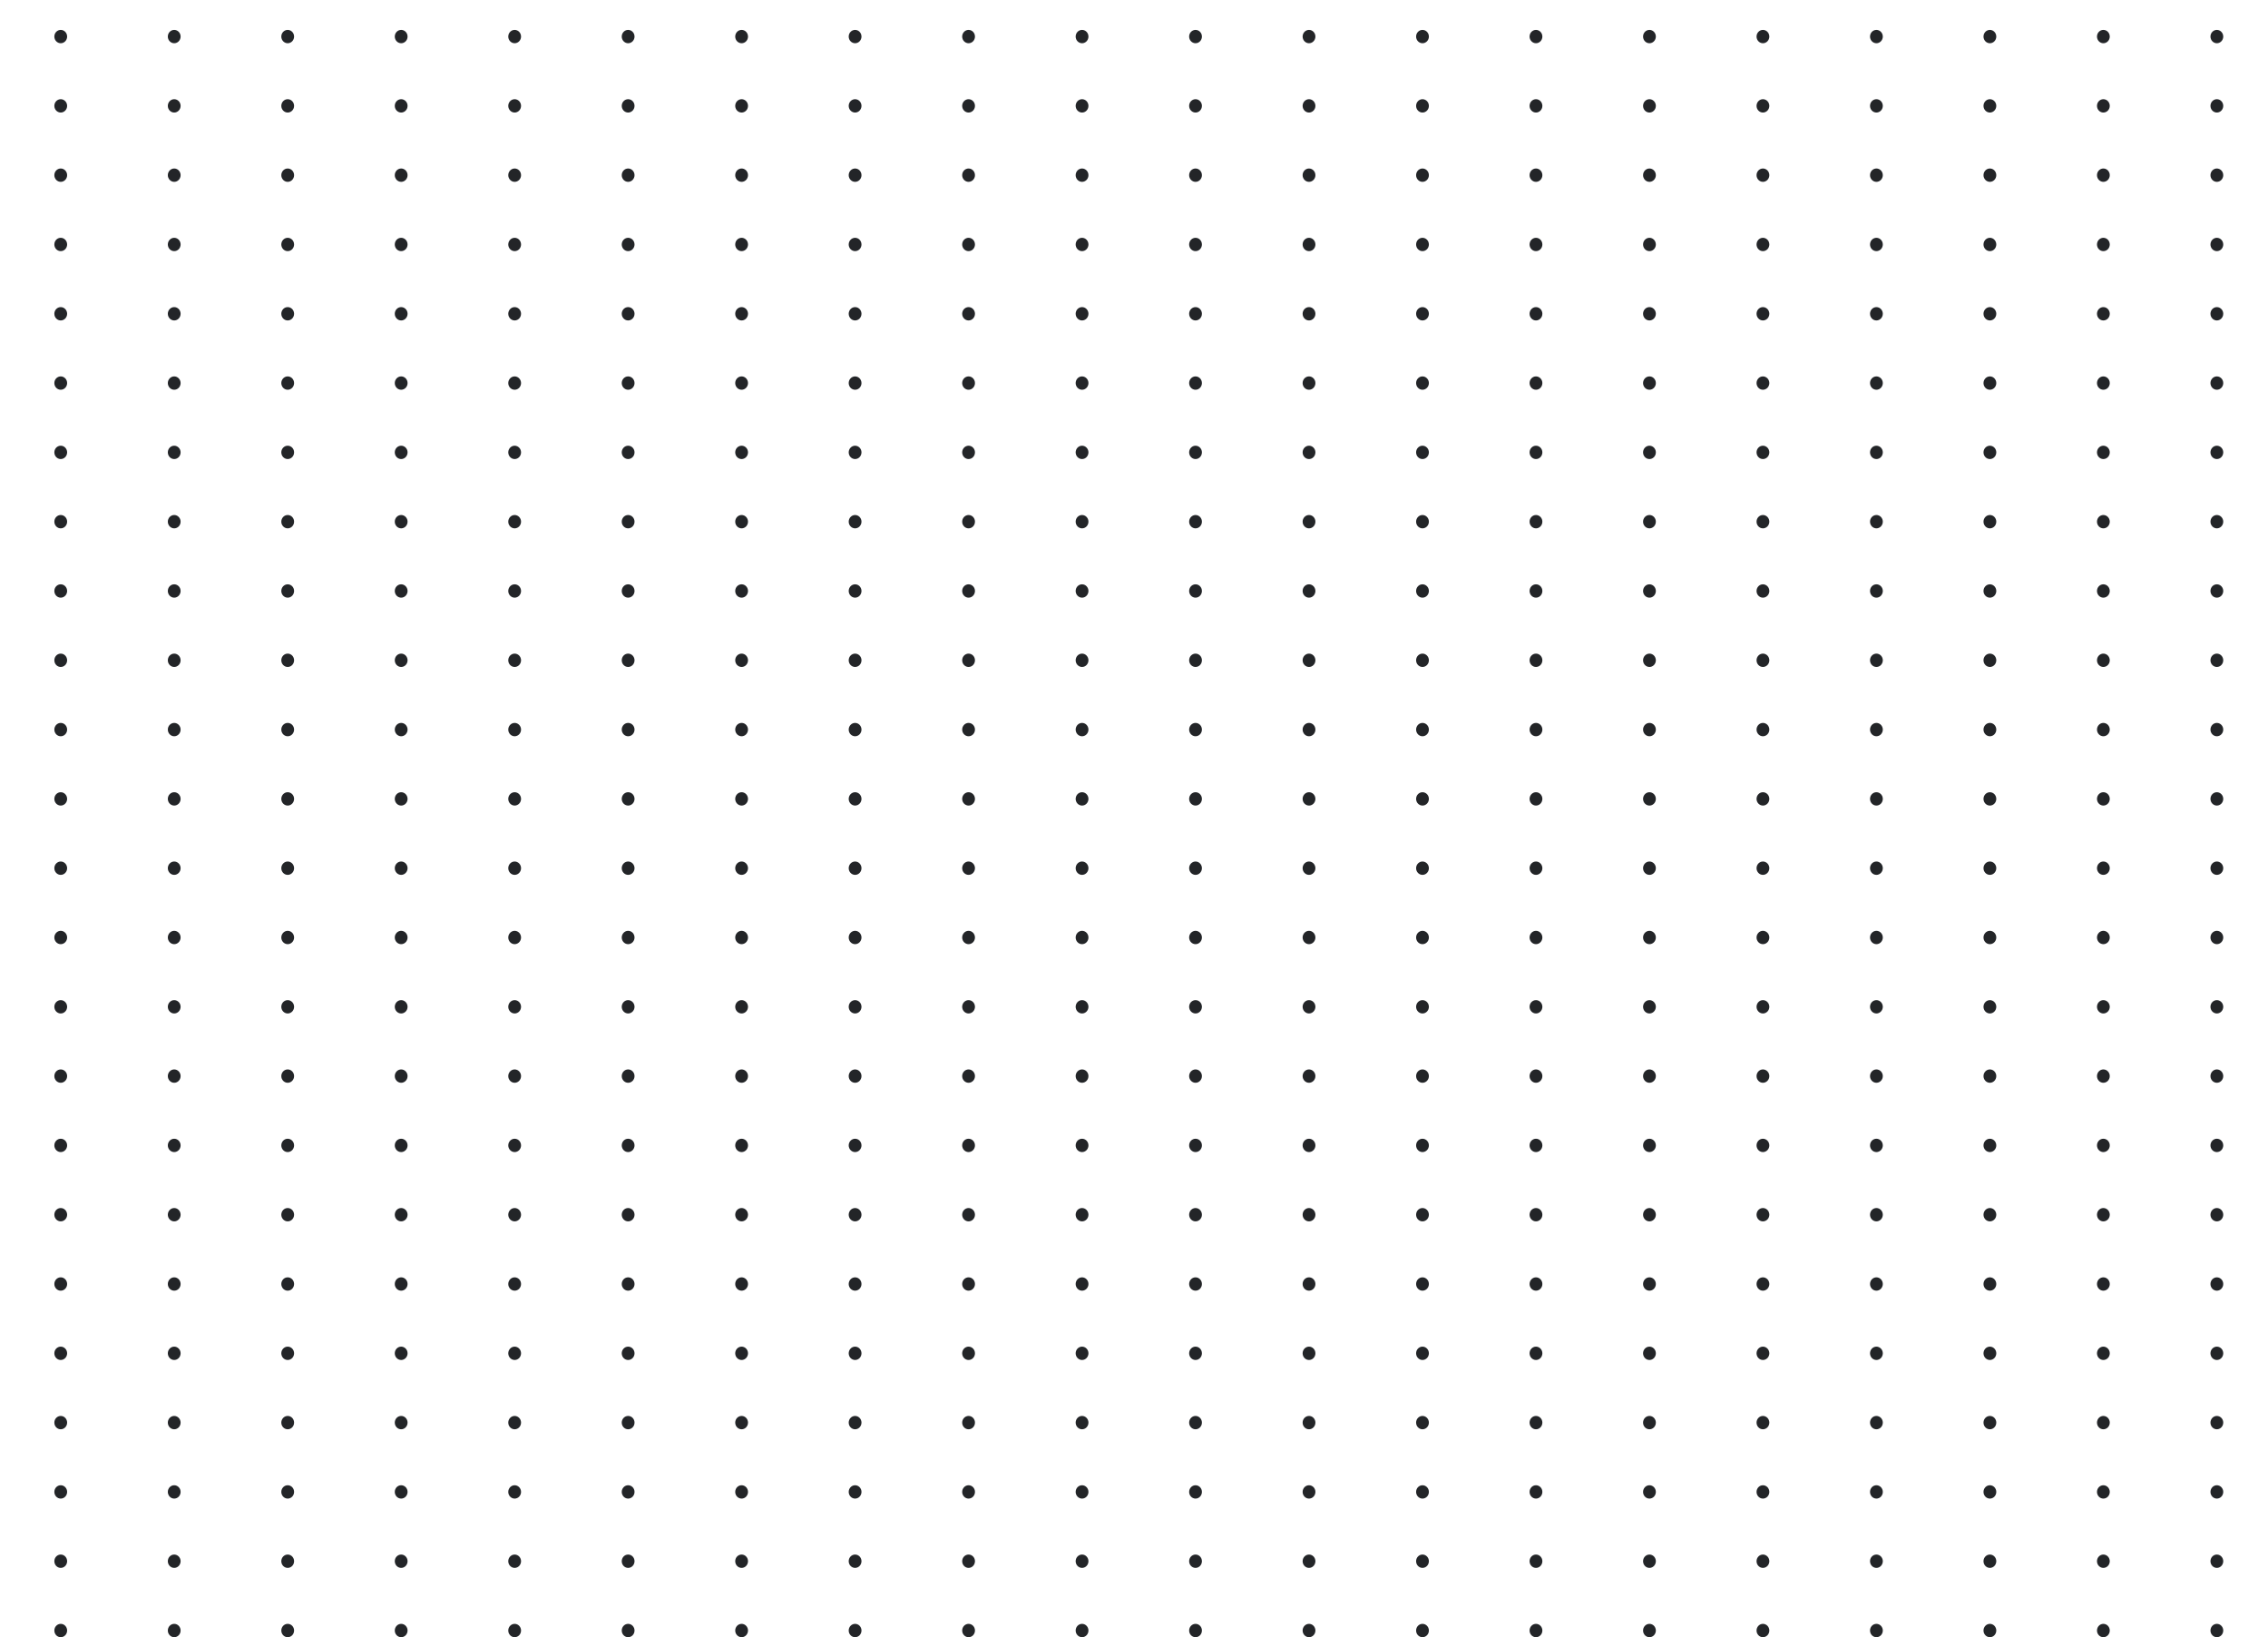 <svg width="1419" height="1024" viewBox="0 0 1419 1024" fill="none" xmlns="http://www.w3.org/2000/svg">
<ellipse cx="322" cy="22.872" rx="4" ry="4.174" fill="#232528"/>
<ellipse cx="322" cy="66.221" rx="4" ry="4.174" fill="#232528"/>
<ellipse cx="322" cy="109.57" rx="4" ry="4.174" fill="#232528"/>
<ellipse cx="322" cy="152.919" rx="4" ry="4.174" fill="#232528"/>
<ellipse cx="322" cy="196.268" rx="4" ry="4.174" fill="#232528"/>
<ellipse cx="322" cy="239.617" rx="4" ry="4.174" fill="#232528"/>
<ellipse cx="322" cy="282.965" rx="4" ry="4.174" fill="#232528"/>
<ellipse cx="322" cy="326.314" rx="4" ry="4.174" fill="#232528"/>
<ellipse cx="322" cy="369.663" rx="4" ry="4.174" fill="#232528"/>
<ellipse cx="322" cy="413.012" rx="4" ry="4.174" fill="#232528"/>
<ellipse cx="322" cy="456.361" rx="4" ry="4.174" fill="#232528"/>
<ellipse cx="322" cy="499.71" rx="4" ry="4.174" fill="#232528"/>
<ellipse cx="322" cy="543.059" rx="4" ry="4.174" fill="#232528"/>
<ellipse cx="322" cy="586.408" rx="4" ry="4.174" fill="#232528"/>
<ellipse cx="322" cy="629.757" rx="4" ry="4.174" fill="#232528"/>
<ellipse cx="322" cy="673.105" rx="4" ry="4.174" fill="#232528"/>
<ellipse cx="322" cy="716.454" rx="4" ry="4.174" fill="#232528"/>
<ellipse cx="322" cy="759.803" rx="4" ry="4.174" fill="#232528"/>
<ellipse cx="322" cy="803.152" rx="4" ry="4.174" fill="#232528"/>
<ellipse cx="322" cy="846.501" rx="4" ry="4.174" fill="#232528"/>
<ellipse cx="322" cy="889.85" rx="4" ry="4.174" fill="#232528"/>
<ellipse cx="322" cy="933.199" rx="4" ry="4.174" fill="#232528"/>
<ellipse cx="322" cy="976.548" rx="4" ry="4.174" fill="#232528"/>
<ellipse cx="322" cy="1019.9" rx="4" ry="4.174" fill="#232528"/>
<ellipse cx="393" cy="22.872" rx="4" ry="4.174" fill="#232528"/>
<ellipse cx="393" cy="66.221" rx="4" ry="4.174" fill="#232528"/>
<ellipse cx="393" cy="109.57" rx="4" ry="4.174" fill="#232528"/>
<ellipse cx="393" cy="152.919" rx="4" ry="4.174" fill="#232528"/>
<ellipse cx="393" cy="196.268" rx="4" ry="4.174" fill="#232528"/>
<ellipse cx="393" cy="239.617" rx="4" ry="4.174" fill="#232528"/>
<ellipse cx="393" cy="282.965" rx="4" ry="4.174" fill="#232528"/>
<ellipse cx="393" cy="326.314" rx="4" ry="4.174" fill="#232528"/>
<ellipse cx="393" cy="369.663" rx="4" ry="4.174" fill="#232528"/>
<ellipse cx="393" cy="413.012" rx="4" ry="4.174" fill="#232528"/>
<ellipse cx="393" cy="456.361" rx="4" ry="4.174" fill="#232528"/>
<ellipse cx="393" cy="499.71" rx="4" ry="4.174" fill="#232528"/>
<ellipse cx="393" cy="543.059" rx="4" ry="4.174" fill="#232528"/>
<ellipse cx="393" cy="586.408" rx="4" ry="4.174" fill="#232528"/>
<ellipse cx="393" cy="629.757" rx="4" ry="4.174" fill="#232528"/>
<ellipse cx="393" cy="673.105" rx="4" ry="4.174" fill="#232528"/>
<ellipse cx="393" cy="716.454" rx="4" ry="4.174" fill="#232528"/>
<ellipse cx="393" cy="759.803" rx="4" ry="4.174" fill="#232528"/>
<ellipse cx="393" cy="803.152" rx="4" ry="4.174" fill="#232528"/>
<ellipse cx="393" cy="846.501" rx="4" ry="4.174" fill="#232528"/>
<ellipse cx="393" cy="889.85" rx="4" ry="4.174" fill="#232528"/>
<ellipse cx="393" cy="933.199" rx="4" ry="4.174" fill="#232528"/>
<ellipse cx="393" cy="976.548" rx="4" ry="4.174" fill="#232528"/>
<ellipse cx="393" cy="1019.9" rx="4" ry="4.174" fill="#232528"/>
<ellipse cx="464" cy="22.872" rx="4" ry="4.174" fill="#232528"/>
<ellipse cx="464" cy="66.221" rx="4" ry="4.174" fill="#232528"/>
<ellipse cx="464" cy="109.57" rx="4" ry="4.174" fill="#232528"/>
<ellipse cx="464" cy="152.919" rx="4" ry="4.174" fill="#232528"/>
<ellipse cx="464" cy="196.268" rx="4" ry="4.174" fill="#232528"/>
<ellipse cx="464" cy="239.617" rx="4" ry="4.174" fill="#232528"/>
<ellipse cx="464" cy="282.965" rx="4" ry="4.174" fill="#232528"/>
<ellipse cx="464" cy="326.314" rx="4" ry="4.174" fill="#232528"/>
<ellipse cx="464" cy="369.663" rx="4" ry="4.174" fill="#232528"/>
<ellipse cx="464" cy="413.012" rx="4" ry="4.174" fill="#232528"/>
<ellipse cx="464" cy="456.361" rx="4" ry="4.174" fill="#232528"/>
<ellipse cx="464" cy="499.71" rx="4" ry="4.174" fill="#232528"/>
<ellipse cx="464" cy="543.059" rx="4" ry="4.174" fill="#232528"/>
<ellipse cx="464" cy="586.408" rx="4" ry="4.174" fill="#232528"/>
<ellipse cx="464" cy="629.757" rx="4" ry="4.174" fill="#232528"/>
<ellipse cx="464" cy="673.105" rx="4" ry="4.174" fill="#232528"/>
<ellipse cx="464" cy="716.454" rx="4" ry="4.174" fill="#232528"/>
<ellipse cx="464" cy="759.803" rx="4" ry="4.174" fill="#232528"/>
<ellipse cx="464" cy="803.152" rx="4" ry="4.174" fill="#232528"/>
<ellipse cx="464" cy="846.501" rx="4" ry="4.174" fill="#232528"/>
<ellipse cx="464" cy="889.85" rx="4" ry="4.174" fill="#232528"/>
<ellipse cx="464" cy="933.199" rx="4" ry="4.174" fill="#232528"/>
<ellipse cx="464" cy="976.548" rx="4" ry="4.174" fill="#232528"/>
<ellipse cx="464" cy="1019.9" rx="4" ry="4.174" fill="#232528"/>
<ellipse cx="535" cy="22.872" rx="4" ry="4.174" fill="#232528"/>
<ellipse cx="535" cy="66.221" rx="4" ry="4.174" fill="#232528"/>
<ellipse cx="535" cy="109.57" rx="4" ry="4.174" fill="#232528"/>
<ellipse cx="535" cy="152.919" rx="4" ry="4.174" fill="#232528"/>
<ellipse cx="535" cy="196.268" rx="4" ry="4.174" fill="#232528"/>
<ellipse cx="535" cy="239.617" rx="4" ry="4.174" fill="#232528"/>
<ellipse cx="535" cy="282.965" rx="4" ry="4.174" fill="#232528"/>
<ellipse cx="535" cy="326.314" rx="4" ry="4.174" fill="#232528"/>
<ellipse cx="535" cy="369.663" rx="4" ry="4.174" fill="#232528"/>
<ellipse cx="535" cy="413.012" rx="4" ry="4.174" fill="#232528"/>
<ellipse cx="535" cy="456.361" rx="4" ry="4.174" fill="#232528"/>
<ellipse cx="535" cy="499.71" rx="4" ry="4.174" fill="#232528"/>
<ellipse cx="535" cy="543.059" rx="4" ry="4.174" fill="#232528"/>
<ellipse cx="535" cy="586.408" rx="4" ry="4.174" fill="#232528"/>
<ellipse cx="535" cy="629.757" rx="4" ry="4.174" fill="#232528"/>
<ellipse cx="535" cy="673.105" rx="4" ry="4.174" fill="#232528"/>
<ellipse cx="535" cy="716.454" rx="4" ry="4.174" fill="#232528"/>
<ellipse cx="535" cy="759.803" rx="4" ry="4.174" fill="#232528"/>
<ellipse cx="535" cy="803.152" rx="4" ry="4.174" fill="#232528"/>
<ellipse cx="535" cy="846.501" rx="4" ry="4.174" fill="#232528"/>
<ellipse cx="535" cy="889.85" rx="4" ry="4.174" fill="#232528"/>
<ellipse cx="535" cy="933.199" rx="4" ry="4.174" fill="#232528"/>
<ellipse cx="535" cy="976.548" rx="4" ry="4.174" fill="#232528"/>
<ellipse cx="535" cy="1019.9" rx="4" ry="4.174" fill="#232528"/>
<ellipse cx="606" cy="22.872" rx="4" ry="4.174" fill="#232528"/>
<ellipse cx="606" cy="66.221" rx="4" ry="4.174" fill="#232528"/>
<ellipse cx="606" cy="109.57" rx="4" ry="4.174" fill="#232528"/>
<ellipse cx="606" cy="152.919" rx="4" ry="4.174" fill="#232528"/>
<ellipse cx="606" cy="196.268" rx="4" ry="4.174" fill="#232528"/>
<ellipse cx="606" cy="239.617" rx="4" ry="4.174" fill="#232528"/>
<ellipse cx="606" cy="282.965" rx="4" ry="4.174" fill="#232528"/>
<ellipse cx="606" cy="326.314" rx="4" ry="4.174" fill="#232528"/>
<ellipse cx="606" cy="369.663" rx="4" ry="4.174" fill="#232528"/>
<ellipse cx="606" cy="413.012" rx="4" ry="4.174" fill="#232528"/>
<ellipse cx="606" cy="456.361" rx="4" ry="4.174" fill="#232528"/>
<ellipse cx="606" cy="499.71" rx="4" ry="4.174" fill="#232528"/>
<ellipse cx="606" cy="543.059" rx="4" ry="4.174" fill="#232528"/>
<ellipse cx="606" cy="586.408" rx="4" ry="4.174" fill="#232528"/>
<ellipse cx="606" cy="629.757" rx="4" ry="4.174" fill="#232528"/>
<ellipse cx="606" cy="673.105" rx="4" ry="4.174" fill="#232528"/>
<ellipse cx="606" cy="716.454" rx="4" ry="4.174" fill="#232528"/>
<ellipse cx="606" cy="759.803" rx="4" ry="4.174" fill="#232528"/>
<ellipse cx="606" cy="803.152" rx="4" ry="4.174" fill="#232528"/>
<ellipse cx="606" cy="846.501" rx="4" ry="4.174" fill="#232528"/>
<ellipse cx="606" cy="889.85" rx="4" ry="4.174" fill="#232528"/>
<ellipse cx="606" cy="933.199" rx="4" ry="4.174" fill="#232528"/>
<ellipse cx="606" cy="976.548" rx="4" ry="4.174" fill="#232528"/>
<ellipse cx="606" cy="1019.9" rx="4" ry="4.174" fill="#232528"/>
<ellipse cx="677" cy="22.872" rx="4" ry="4.174" fill="#232528"/>
<ellipse cx="677" cy="66.221" rx="4" ry="4.174" fill="#232528"/>
<ellipse cx="677" cy="109.57" rx="4" ry="4.174" fill="#232528"/>
<ellipse cx="677" cy="152.919" rx="4" ry="4.174" fill="#232528"/>
<ellipse cx="677" cy="196.268" rx="4" ry="4.174" fill="#232528"/>
<ellipse cx="677" cy="239.617" rx="4" ry="4.174" fill="#232528"/>
<ellipse cx="677" cy="282.965" rx="4" ry="4.174" fill="#232528"/>
<ellipse cx="677" cy="326.314" rx="4" ry="4.174" fill="#232528"/>
<ellipse cx="677" cy="369.663" rx="4" ry="4.174" fill="#232528"/>
<ellipse cx="677" cy="413.012" rx="4" ry="4.174" fill="#232528"/>
<ellipse cx="677" cy="456.361" rx="4" ry="4.174" fill="#232528"/>
<ellipse cx="677" cy="499.71" rx="4" ry="4.174" fill="#232528"/>
<ellipse cx="677" cy="543.059" rx="4" ry="4.174" fill="#232528"/>
<ellipse cx="677" cy="586.408" rx="4" ry="4.174" fill="#232528"/>
<ellipse cx="677" cy="629.757" rx="4" ry="4.174" fill="#232528"/>
<ellipse cx="677" cy="673.105" rx="4" ry="4.174" fill="#232528"/>
<ellipse cx="677" cy="716.454" rx="4" ry="4.174" fill="#232528"/>
<ellipse cx="677" cy="759.803" rx="4" ry="4.174" fill="#232528"/>
<ellipse cx="677" cy="803.152" rx="4" ry="4.174" fill="#232528"/>
<ellipse cx="677" cy="846.501" rx="4" ry="4.174" fill="#232528"/>
<ellipse cx="677" cy="889.85" rx="4" ry="4.174" fill="#232528"/>
<ellipse cx="677" cy="933.199" rx="4" ry="4.174" fill="#232528"/>
<ellipse cx="677" cy="976.548" rx="4" ry="4.174" fill="#232528"/>
<ellipse cx="677" cy="1019.9" rx="4" ry="4.174" fill="#232528"/>
<ellipse cx="748" cy="22.872" rx="4" ry="4.174" fill="#232528"/>
<ellipse cx="748" cy="66.221" rx="4" ry="4.174" fill="#232528"/>
<ellipse cx="748" cy="109.57" rx="4" ry="4.174" fill="#232528"/>
<ellipse cx="748" cy="152.919" rx="4" ry="4.174" fill="#232528"/>
<ellipse cx="748" cy="196.268" rx="4" ry="4.174" fill="#232528"/>
<ellipse cx="748" cy="239.617" rx="4" ry="4.174" fill="#232528"/>
<ellipse cx="748" cy="282.965" rx="4" ry="4.174" fill="#232528"/>
<ellipse cx="748" cy="326.314" rx="4" ry="4.174" fill="#232528"/>
<ellipse cx="748" cy="369.663" rx="4" ry="4.174" fill="#232528"/>
<ellipse cx="748" cy="413.012" rx="4" ry="4.174" fill="#232528"/>
<ellipse cx="748" cy="456.361" rx="4" ry="4.174" fill="#232528"/>
<ellipse cx="748" cy="499.71" rx="4" ry="4.174" fill="#232528"/>
<ellipse cx="748" cy="543.059" rx="4" ry="4.174" fill="#232528"/>
<ellipse cx="748" cy="586.408" rx="4" ry="4.174" fill="#232528"/>
<ellipse cx="748" cy="629.757" rx="4" ry="4.174" fill="#232528"/>
<ellipse cx="748" cy="673.105" rx="4" ry="4.174" fill="#232528"/>
<ellipse cx="748" cy="716.454" rx="4" ry="4.174" fill="#232528"/>
<ellipse cx="748" cy="759.803" rx="4" ry="4.174" fill="#232528"/>
<ellipse cx="748" cy="803.152" rx="4" ry="4.174" fill="#232528"/>
<ellipse cx="748" cy="846.501" rx="4" ry="4.174" fill="#232528"/>
<ellipse cx="748" cy="889.85" rx="4" ry="4.174" fill="#232528"/>
<ellipse cx="748" cy="933.199" rx="4" ry="4.174" fill="#232528"/>
<ellipse cx="748" cy="976.548" rx="4" ry="4.174" fill="#232528"/>
<ellipse cx="748" cy="1019.9" rx="4" ry="4.174" fill="#232528"/>
<ellipse cx="819" cy="22.872" rx="4" ry="4.174" fill="#232528"/>
<ellipse cx="819" cy="66.221" rx="4" ry="4.174" fill="#232528"/>
<ellipse cx="819" cy="109.57" rx="4" ry="4.174" fill="#232528"/>
<ellipse cx="819" cy="152.919" rx="4" ry="4.174" fill="#232528"/>
<ellipse cx="819" cy="196.268" rx="4" ry="4.174" fill="#232528"/>
<ellipse cx="819" cy="239.617" rx="4" ry="4.174" fill="#232528"/>
<ellipse cx="819" cy="282.965" rx="4" ry="4.174" fill="#232528"/>
<ellipse cx="819" cy="326.314" rx="4" ry="4.174" fill="#232528"/>
<ellipse cx="819" cy="369.663" rx="4" ry="4.174" fill="#232528"/>
<ellipse cx="819" cy="413.012" rx="4" ry="4.174" fill="#232528"/>
<ellipse cx="819" cy="456.361" rx="4" ry="4.174" fill="#232528"/>
<ellipse cx="819" cy="499.71" rx="4" ry="4.174" fill="#232528"/>
<ellipse cx="819" cy="543.059" rx="4" ry="4.174" fill="#232528"/>
<ellipse cx="819" cy="586.408" rx="4" ry="4.174" fill="#232528"/>
<ellipse cx="819" cy="629.757" rx="4" ry="4.174" fill="#232528"/>
<ellipse cx="819" cy="673.105" rx="4" ry="4.174" fill="#232528"/>
<ellipse cx="819" cy="716.454" rx="4" ry="4.174" fill="#232528"/>
<ellipse cx="819" cy="759.803" rx="4" ry="4.174" fill="#232528"/>
<ellipse cx="819" cy="803.152" rx="4" ry="4.174" fill="#232528"/>
<ellipse cx="819" cy="846.501" rx="4" ry="4.174" fill="#232528"/>
<ellipse cx="819" cy="889.85" rx="4" ry="4.174" fill="#232528"/>
<ellipse cx="819" cy="933.199" rx="4" ry="4.174" fill="#232528"/>
<ellipse cx="819" cy="976.548" rx="4" ry="4.174" fill="#232528"/>
<ellipse cx="819" cy="1019.9" rx="4" ry="4.174" fill="#232528"/>
<ellipse cx="890" cy="22.872" rx="4" ry="4.174" fill="#232528"/>
<ellipse cx="890" cy="66.221" rx="4" ry="4.174" fill="#232528"/>
<ellipse cx="890" cy="109.57" rx="4" ry="4.174" fill="#232528"/>
<ellipse cx="890" cy="152.919" rx="4" ry="4.174" fill="#232528"/>
<ellipse cx="890" cy="196.268" rx="4" ry="4.174" fill="#232528"/>
<ellipse cx="890" cy="239.617" rx="4" ry="4.174" fill="#232528"/>
<ellipse cx="890" cy="282.965" rx="4" ry="4.174" fill="#232528"/>
<ellipse cx="890" cy="326.314" rx="4" ry="4.174" fill="#232528"/>
<ellipse cx="890" cy="369.663" rx="4" ry="4.174" fill="#232528"/>
<ellipse cx="890" cy="413.012" rx="4" ry="4.174" fill="#232528"/>
<ellipse cx="890" cy="456.361" rx="4" ry="4.174" fill="#232528"/>
<ellipse cx="890" cy="499.71" rx="4" ry="4.174" fill="#232528"/>
<ellipse cx="890" cy="543.059" rx="4" ry="4.174" fill="#232528"/>
<ellipse cx="890" cy="586.408" rx="4" ry="4.174" fill="#232528"/>
<ellipse cx="890" cy="629.757" rx="4" ry="4.174" fill="#232528"/>
<ellipse cx="890" cy="673.105" rx="4" ry="4.174" fill="#232528"/>
<ellipse cx="890" cy="716.454" rx="4" ry="4.174" fill="#232528"/>
<ellipse cx="890" cy="759.803" rx="4" ry="4.174" fill="#232528"/>
<ellipse cx="890" cy="803.152" rx="4" ry="4.174" fill="#232528"/>
<ellipse cx="890" cy="846.501" rx="4" ry="4.174" fill="#232528"/>
<ellipse cx="890" cy="889.85" rx="4" ry="4.174" fill="#232528"/>
<ellipse cx="890" cy="933.199" rx="4" ry="4.174" fill="#232528"/>
<ellipse cx="890" cy="976.548" rx="4" ry="4.174" fill="#232528"/>
<ellipse cx="890" cy="1019.9" rx="4" ry="4.174" fill="#232528"/>
<ellipse cx="961" cy="22.872" rx="4" ry="4.174" fill="#232528"/>
<ellipse cx="961" cy="66.221" rx="4" ry="4.174" fill="#232528"/>
<ellipse cx="961" cy="109.57" rx="4" ry="4.174" fill="#232528"/>
<ellipse cx="961" cy="152.919" rx="4" ry="4.174" fill="#232528"/>
<ellipse cx="961" cy="196.268" rx="4" ry="4.174" fill="#232528"/>
<ellipse cx="961" cy="239.617" rx="4" ry="4.174" fill="#232528"/>
<ellipse cx="961" cy="282.965" rx="4" ry="4.174" fill="#232528"/>
<ellipse cx="961" cy="326.314" rx="4" ry="4.174" fill="#232528"/>
<ellipse cx="961" cy="369.663" rx="4" ry="4.174" fill="#232528"/>
<ellipse cx="961" cy="413.012" rx="4" ry="4.174" fill="#232528"/>
<ellipse cx="961" cy="456.361" rx="4" ry="4.174" fill="#232528"/>
<ellipse cx="961" cy="499.71" rx="4" ry="4.174" fill="#232528"/>
<ellipse cx="961" cy="543.059" rx="4" ry="4.174" fill="#232528"/>
<ellipse cx="961" cy="586.408" rx="4" ry="4.174" fill="#232528"/>
<ellipse cx="961" cy="629.757" rx="4" ry="4.174" fill="#232528"/>
<ellipse cx="961" cy="673.105" rx="4" ry="4.174" fill="#232528"/>
<ellipse cx="961" cy="716.454" rx="4" ry="4.174" fill="#232528"/>
<ellipse cx="961" cy="759.803" rx="4" ry="4.174" fill="#232528"/>
<ellipse cx="961" cy="803.152" rx="4" ry="4.174" fill="#232528"/>
<ellipse cx="961" cy="846.501" rx="4" ry="4.174" fill="#232528"/>
<ellipse cx="961" cy="889.85" rx="4" ry="4.174" fill="#232528"/>
<ellipse cx="961" cy="933.199" rx="4" ry="4.174" fill="#232528"/>
<ellipse cx="961" cy="976.548" rx="4" ry="4.174" fill="#232528"/>
<ellipse cx="961" cy="1019.9" rx="4" ry="4.174" fill="#232528"/>
<ellipse cx="1032" cy="22.872" rx="4" ry="4.174" fill="#232528"/>
<ellipse cx="1032" cy="66.221" rx="4" ry="4.174" fill="#232528"/>
<ellipse cx="1032" cy="109.57" rx="4" ry="4.174" fill="#232528"/>
<ellipse cx="1032" cy="152.919" rx="4" ry="4.174" fill="#232528"/>
<ellipse cx="1032" cy="196.268" rx="4" ry="4.174" fill="#232528"/>
<ellipse cx="1032" cy="239.617" rx="4" ry="4.174" fill="#232528"/>
<ellipse cx="1032" cy="282.965" rx="4" ry="4.174" fill="#232528"/>
<ellipse cx="1032" cy="326.314" rx="4" ry="4.174" fill="#232528"/>
<ellipse cx="1032" cy="369.663" rx="4" ry="4.174" fill="#232528"/>
<ellipse cx="1032" cy="413.012" rx="4" ry="4.174" fill="#232528"/>
<ellipse cx="1032" cy="456.361" rx="4" ry="4.174" fill="#232528"/>
<ellipse cx="1032" cy="499.71" rx="4" ry="4.174" fill="#232528"/>
<ellipse cx="1032" cy="543.059" rx="4" ry="4.174" fill="#232528"/>
<ellipse cx="1032" cy="586.408" rx="4" ry="4.174" fill="#232528"/>
<ellipse cx="1032" cy="629.757" rx="4" ry="4.174" fill="#232528"/>
<ellipse cx="1032" cy="673.105" rx="4" ry="4.174" fill="#232528"/>
<ellipse cx="1032" cy="716.454" rx="4" ry="4.174" fill="#232528"/>
<ellipse cx="1032" cy="759.803" rx="4" ry="4.174" fill="#232528"/>
<ellipse cx="1032" cy="803.152" rx="4" ry="4.174" fill="#232528"/>
<ellipse cx="1032" cy="846.501" rx="4" ry="4.174" fill="#232528"/>
<ellipse cx="1032" cy="889.85" rx="4" ry="4.174" fill="#232528"/>
<ellipse cx="1032" cy="933.199" rx="4" ry="4.174" fill="#232528"/>
<ellipse cx="1032" cy="976.548" rx="4" ry="4.174" fill="#232528"/>
<ellipse cx="1032" cy="1019.9" rx="4" ry="4.174" fill="#232528"/>
<ellipse cx="1103" cy="22.872" rx="4" ry="4.174" fill="#232528"/>
<ellipse cx="1103" cy="66.221" rx="4" ry="4.174" fill="#232528"/>
<ellipse cx="1103" cy="109.57" rx="4" ry="4.174" fill="#232528"/>
<ellipse cx="1103" cy="152.919" rx="4" ry="4.174" fill="#232528"/>
<ellipse cx="1103" cy="196.268" rx="4" ry="4.174" fill="#232528"/>
<ellipse cx="1103" cy="239.617" rx="4" ry="4.174" fill="#232528"/>
<ellipse cx="1103" cy="282.965" rx="4" ry="4.174" fill="#232528"/>
<ellipse cx="1103" cy="326.314" rx="4" ry="4.174" fill="#232528"/>
<ellipse cx="1103" cy="369.663" rx="4" ry="4.174" fill="#232528"/>
<ellipse cx="1103" cy="413.012" rx="4" ry="4.174" fill="#232528"/>
<ellipse cx="1103" cy="456.361" rx="4" ry="4.174" fill="#232528"/>
<ellipse cx="1103" cy="499.71" rx="4" ry="4.174" fill="#232528"/>
<ellipse cx="1103" cy="543.059" rx="4" ry="4.174" fill="#232528"/>
<ellipse cx="1103" cy="586.408" rx="4" ry="4.174" fill="#232528"/>
<ellipse cx="1103" cy="629.757" rx="4" ry="4.174" fill="#232528"/>
<ellipse cx="1103" cy="673.105" rx="4" ry="4.174" fill="#232528"/>
<ellipse cx="1103" cy="716.454" rx="4" ry="4.174" fill="#232528"/>
<ellipse cx="1103" cy="759.803" rx="4" ry="4.174" fill="#232528"/>
<ellipse cx="1103" cy="803.152" rx="4" ry="4.174" fill="#232528"/>
<ellipse cx="1103" cy="846.501" rx="4" ry="4.174" fill="#232528"/>
<ellipse cx="1103" cy="889.85" rx="4" ry="4.174" fill="#232528"/>
<ellipse cx="1103" cy="933.199" rx="4" ry="4.174" fill="#232528"/>
<ellipse cx="1103" cy="976.548" rx="4" ry="4.174" fill="#232528"/>
<ellipse cx="1103" cy="1019.9" rx="4" ry="4.174" fill="#232528"/>
<ellipse cx="1174" cy="22.872" rx="4" ry="4.174" fill="#232528"/>
<ellipse cx="1174" cy="66.221" rx="4" ry="4.174" fill="#232528"/>
<ellipse cx="1174" cy="109.57" rx="4" ry="4.174" fill="#232528"/>
<ellipse cx="1174" cy="152.919" rx="4" ry="4.174" fill="#232528"/>
<ellipse cx="1174" cy="196.268" rx="4" ry="4.174" fill="#232528"/>
<ellipse cx="1174" cy="239.617" rx="4" ry="4.174" fill="#232528"/>
<ellipse cx="1174" cy="282.965" rx="4" ry="4.174" fill="#232528"/>
<ellipse cx="1174" cy="326.314" rx="4" ry="4.174" fill="#232528"/>
<ellipse cx="1174" cy="369.663" rx="4" ry="4.174" fill="#232528"/>
<ellipse cx="1174" cy="413.012" rx="4" ry="4.174" fill="#232528"/>
<ellipse cx="1174" cy="456.361" rx="4" ry="4.174" fill="#232528"/>
<ellipse cx="1174" cy="499.71" rx="4" ry="4.174" fill="#232528"/>
<ellipse cx="1174" cy="543.059" rx="4" ry="4.174" fill="#232528"/>
<ellipse cx="1174" cy="586.408" rx="4" ry="4.174" fill="#232528"/>
<ellipse cx="1174" cy="629.757" rx="4" ry="4.174" fill="#232528"/>
<ellipse cx="1174" cy="673.105" rx="4" ry="4.174" fill="#232528"/>
<ellipse cx="1174" cy="716.454" rx="4" ry="4.174" fill="#232528"/>
<ellipse cx="1174" cy="759.803" rx="4" ry="4.174" fill="#232528"/>
<ellipse cx="1174" cy="803.152" rx="4" ry="4.174" fill="#232528"/>
<ellipse cx="1174" cy="846.501" rx="4" ry="4.174" fill="#232528"/>
<ellipse cx="1174" cy="889.85" rx="4" ry="4.174" fill="#232528"/>
<ellipse cx="1174" cy="933.199" rx="4" ry="4.174" fill="#232528"/>
<ellipse cx="1174" cy="976.548" rx="4" ry="4.174" fill="#232528"/>
<ellipse cx="1174" cy="1019.9" rx="4" ry="4.174" fill="#232528"/>
<ellipse cx="1245" cy="22.872" rx="4" ry="4.174" fill="#232528"/>
<ellipse cx="1245" cy="66.221" rx="4" ry="4.174" fill="#232528"/>
<ellipse cx="1245" cy="109.57" rx="4" ry="4.174" fill="#232528"/>
<ellipse cx="1245" cy="152.919" rx="4" ry="4.174" fill="#232528"/>
<ellipse cx="1245" cy="196.268" rx="4" ry="4.174" fill="#232528"/>
<ellipse cx="1245" cy="239.617" rx="4" ry="4.174" fill="#232528"/>
<ellipse cx="1245" cy="282.965" rx="4" ry="4.174" fill="#232528"/>
<ellipse cx="1245" cy="326.314" rx="4" ry="4.174" fill="#232528"/>
<ellipse cx="1245" cy="369.663" rx="4" ry="4.174" fill="#232528"/>
<ellipse cx="1245" cy="413.012" rx="4" ry="4.174" fill="#232528"/>
<ellipse cx="1245" cy="456.361" rx="4" ry="4.174" fill="#232528"/>
<ellipse cx="1245" cy="499.71" rx="4" ry="4.174" fill="#232528"/>
<ellipse cx="1245" cy="543.059" rx="4" ry="4.174" fill="#232528"/>
<ellipse cx="1245" cy="586.408" rx="4" ry="4.174" fill="#232528"/>
<ellipse cx="1245" cy="629.757" rx="4" ry="4.174" fill="#232528"/>
<ellipse cx="1245" cy="673.105" rx="4" ry="4.174" fill="#232528"/>
<ellipse cx="1245" cy="716.454" rx="4" ry="4.174" fill="#232528"/>
<ellipse cx="1245" cy="759.803" rx="4" ry="4.174" fill="#232528"/>
<ellipse cx="1245" cy="803.152" rx="4" ry="4.174" fill="#232528"/>
<ellipse cx="1245" cy="846.501" rx="4" ry="4.174" fill="#232528"/>
<ellipse cx="1245" cy="889.85" rx="4" ry="4.174" fill="#232528"/>
<ellipse cx="1245" cy="933.199" rx="4" ry="4.174" fill="#232528"/>
<ellipse cx="1245" cy="976.548" rx="4" ry="4.174" fill="#232528"/>
<ellipse cx="1245" cy="1019.9" rx="4" ry="4.174" fill="#232528"/>
<ellipse cx="1316" cy="22.872" rx="4" ry="4.174" fill="#232528"/>
<ellipse cx="1316" cy="66.221" rx="4" ry="4.174" fill="#232528"/>
<ellipse cx="1316" cy="109.57" rx="4" ry="4.174" fill="#232528"/>
<ellipse cx="1316" cy="152.919" rx="4" ry="4.174" fill="#232528"/>
<ellipse cx="1316" cy="196.268" rx="4" ry="4.174" fill="#232528"/>
<ellipse cx="1316" cy="239.617" rx="4" ry="4.174" fill="#232528"/>
<ellipse cx="1316" cy="282.965" rx="4" ry="4.174" fill="#232528"/>
<ellipse cx="1316" cy="326.314" rx="4" ry="4.174" fill="#232528"/>
<ellipse cx="1316" cy="369.663" rx="4" ry="4.174" fill="#232528"/>
<ellipse cx="1316" cy="413.012" rx="4" ry="4.174" fill="#232528"/>
<ellipse cx="1316" cy="456.361" rx="4" ry="4.174" fill="#232528"/>
<ellipse cx="1316" cy="499.71" rx="4" ry="4.174" fill="#232528"/>
<ellipse cx="1316" cy="543.059" rx="4" ry="4.174" fill="#232528"/>
<ellipse cx="1316" cy="586.408" rx="4" ry="4.174" fill="#232528"/>
<ellipse cx="1316" cy="629.757" rx="4" ry="4.174" fill="#232528"/>
<ellipse cx="1316" cy="673.105" rx="4" ry="4.174" fill="#232528"/>
<ellipse cx="1316" cy="716.454" rx="4" ry="4.174" fill="#232528"/>
<ellipse cx="1316" cy="759.803" rx="4" ry="4.174" fill="#232528"/>
<ellipse cx="1316" cy="803.152" rx="4" ry="4.174" fill="#232528"/>
<ellipse cx="1316" cy="846.501" rx="4" ry="4.174" fill="#232528"/>
<ellipse cx="1316" cy="889.85" rx="4" ry="4.174" fill="#232528"/>
<ellipse cx="1316" cy="933.199" rx="4" ry="4.174" fill="#232528"/>
<ellipse cx="1316" cy="976.548" rx="4" ry="4.174" fill="#232528"/>
<ellipse cx="1316" cy="1019.9" rx="4" ry="4.174" fill="#232528"/>
<ellipse cx="1387" cy="22.872" rx="4" ry="4.174" fill="#232528"/>
<ellipse cx="1387" cy="66.221" rx="4" ry="4.174" fill="#232528"/>
<ellipse cx="1387" cy="109.57" rx="4" ry="4.174" fill="#232528"/>
<ellipse cx="1387" cy="152.919" rx="4" ry="4.174" fill="#232528"/>
<ellipse cx="1387" cy="196.268" rx="4" ry="4.174" fill="#232528"/>
<ellipse cx="1387" cy="239.617" rx="4" ry="4.174" fill="#232528"/>
<ellipse cx="1387" cy="282.965" rx="4" ry="4.174" fill="#232528"/>
<ellipse cx="1387" cy="326.314" rx="4" ry="4.174" fill="#232528"/>
<ellipse cx="1387" cy="369.663" rx="4" ry="4.174" fill="#232528"/>
<ellipse cx="1387" cy="413.012" rx="4" ry="4.174" fill="#232528"/>
<ellipse cx="1387" cy="456.361" rx="4" ry="4.174" fill="#232528"/>
<ellipse cx="1387" cy="499.71" rx="4" ry="4.174" fill="#232528"/>
<ellipse cx="1387" cy="543.059" rx="4" ry="4.174" fill="#232528"/>
<ellipse cx="1387" cy="586.408" rx="4" ry="4.174" fill="#232528"/>
<ellipse cx="1387" cy="629.757" rx="4" ry="4.174" fill="#232528"/>
<ellipse cx="1387" cy="673.105" rx="4" ry="4.174" fill="#232528"/>
<ellipse cx="1387" cy="716.454" rx="4" ry="4.174" fill="#232528"/>
<ellipse cx="1387" cy="759.803" rx="4" ry="4.174" fill="#232528"/>
<ellipse cx="1387" cy="803.152" rx="4" ry="4.174" fill="#232528"/>
<ellipse cx="1387" cy="846.501" rx="4" ry="4.174" fill="#232528"/>
<ellipse cx="1387" cy="889.85" rx="4" ry="4.174" fill="#232528"/>
<ellipse cx="1387" cy="933.199" rx="4" ry="4.174" fill="#232528"/>
<ellipse cx="1387" cy="976.548" rx="4" ry="4.174" fill="#232528"/>
<ellipse cx="1387" cy="1019.9" rx="4" ry="4.174" fill="#232528"/>
<ellipse cx="251" cy="22.872" rx="4" ry="4.174" fill="#232528"/>
<ellipse cx="251" cy="66.221" rx="4" ry="4.174" fill="#232528"/>
<ellipse cx="251" cy="109.57" rx="4" ry="4.174" fill="#232528"/>
<ellipse cx="251" cy="152.919" rx="4" ry="4.174" fill="#232528"/>
<ellipse cx="251" cy="196.268" rx="4" ry="4.174" fill="#232528"/>
<ellipse cx="251" cy="239.617" rx="4" ry="4.174" fill="#232528"/>
<ellipse cx="251" cy="282.965" rx="4" ry="4.174" fill="#232528"/>
<ellipse cx="251" cy="326.314" rx="4" ry="4.174" fill="#232528"/>
<ellipse cx="251" cy="369.663" rx="4" ry="4.174" fill="#232528"/>
<ellipse cx="251" cy="413.012" rx="4" ry="4.174" fill="#232528"/>
<ellipse cx="251" cy="456.361" rx="4" ry="4.174" fill="#232528"/>
<ellipse cx="251" cy="499.71" rx="4" ry="4.174" fill="#232528"/>
<ellipse cx="251" cy="543.059" rx="4" ry="4.174" fill="#232528"/>
<ellipse cx="251" cy="586.408" rx="4" ry="4.174" fill="#232528"/>
<ellipse cx="251" cy="629.757" rx="4" ry="4.174" fill="#232528"/>
<ellipse cx="251" cy="673.105" rx="4" ry="4.174" fill="#232528"/>
<ellipse cx="251" cy="716.454" rx="4" ry="4.174" fill="#232528"/>
<ellipse cx="251" cy="759.803" rx="4" ry="4.174" fill="#232528"/>
<ellipse cx="251" cy="803.152" rx="4" ry="4.174" fill="#232528"/>
<ellipse cx="251" cy="846.501" rx="4" ry="4.174" fill="#232528"/>
<ellipse cx="251" cy="889.85" rx="4" ry="4.174" fill="#232528"/>
<ellipse cx="251" cy="933.199" rx="4" ry="4.174" fill="#232528"/>
<ellipse cx="251" cy="976.548" rx="4" ry="4.174" fill="#232528"/>
<ellipse cx="251" cy="1019.9" rx="4" ry="4.174" fill="#232528"/>
<ellipse cx="180" cy="22.872" rx="4" ry="4.174" fill="#232528"/>
<ellipse cx="180" cy="66.221" rx="4" ry="4.174" fill="#232528"/>
<ellipse cx="180" cy="109.57" rx="4" ry="4.174" fill="#232528"/>
<ellipse cx="180" cy="152.919" rx="4" ry="4.174" fill="#232528"/>
<ellipse cx="180" cy="196.268" rx="4" ry="4.174" fill="#232528"/>
<ellipse cx="180" cy="239.617" rx="4" ry="4.174" fill="#232528"/>
<ellipse cx="180" cy="282.965" rx="4" ry="4.174" fill="#232528"/>
<ellipse cx="180" cy="326.314" rx="4" ry="4.174" fill="#232528"/>
<ellipse cx="180" cy="369.663" rx="4" ry="4.174" fill="#232528"/>
<ellipse cx="180" cy="413.012" rx="4" ry="4.174" fill="#232528"/>
<ellipse cx="180" cy="456.361" rx="4" ry="4.174" fill="#232528"/>
<ellipse cx="180" cy="499.71" rx="4" ry="4.174" fill="#232528"/>
<ellipse cx="180" cy="543.059" rx="4" ry="4.174" fill="#232528"/>
<ellipse cx="180" cy="586.408" rx="4" ry="4.174" fill="#232528"/>
<ellipse cx="180" cy="629.757" rx="4" ry="4.174" fill="#232528"/>
<ellipse cx="180" cy="673.105" rx="4" ry="4.174" fill="#232528"/>
<ellipse cx="180" cy="716.454" rx="4" ry="4.174" fill="#232528"/>
<ellipse cx="180" cy="759.803" rx="4" ry="4.174" fill="#232528"/>
<ellipse cx="180" cy="803.152" rx="4" ry="4.174" fill="#232528"/>
<ellipse cx="180" cy="846.501" rx="4" ry="4.174" fill="#232528"/>
<ellipse cx="180" cy="889.85" rx="4" ry="4.174" fill="#232528"/>
<ellipse cx="180" cy="933.199" rx="4" ry="4.174" fill="#232528"/>
<ellipse cx="180" cy="976.548" rx="4" ry="4.174" fill="#232528"/>
<ellipse cx="180" cy="1019.9" rx="4" ry="4.174" fill="#232528"/>
<ellipse cx="109" cy="22.872" rx="4" ry="4.174" fill="#232528"/>
<ellipse cx="109" cy="66.221" rx="4" ry="4.174" fill="#232528"/>
<ellipse cx="109" cy="109.57" rx="4" ry="4.174" fill="#232528"/>
<ellipse cx="109" cy="152.919" rx="4" ry="4.174" fill="#232528"/>
<ellipse cx="109" cy="196.268" rx="4" ry="4.174" fill="#232528"/>
<ellipse cx="109" cy="239.617" rx="4" ry="4.174" fill="#232528"/>
<ellipse cx="109" cy="282.965" rx="4" ry="4.174" fill="#232528"/>
<ellipse cx="109" cy="326.314" rx="4" ry="4.174" fill="#232528"/>
<ellipse cx="109" cy="369.663" rx="4" ry="4.174" fill="#232528"/>
<ellipse cx="109" cy="413.012" rx="4" ry="4.174" fill="#232528"/>
<ellipse cx="109" cy="456.361" rx="4" ry="4.174" fill="#232528"/>
<ellipse cx="109" cy="499.71" rx="4" ry="4.174" fill="#232528"/>
<ellipse cx="109" cy="543.059" rx="4" ry="4.174" fill="#232528"/>
<ellipse cx="109" cy="586.408" rx="4" ry="4.174" fill="#232528"/>
<ellipse cx="109" cy="629.757" rx="4" ry="4.174" fill="#232528"/>
<ellipse cx="109" cy="673.105" rx="4" ry="4.174" fill="#232528"/>
<ellipse cx="109" cy="716.454" rx="4" ry="4.174" fill="#232528"/>
<ellipse cx="109" cy="759.803" rx="4" ry="4.174" fill="#232528"/>
<ellipse cx="109" cy="803.152" rx="4" ry="4.174" fill="#232528"/>
<ellipse cx="109" cy="846.501" rx="4" ry="4.174" fill="#232528"/>
<ellipse cx="109" cy="889.85" rx="4" ry="4.174" fill="#232528"/>
<ellipse cx="109" cy="933.199" rx="4" ry="4.174" fill="#232528"/>
<ellipse cx="109" cy="976.548" rx="4" ry="4.174" fill="#232528"/>
<ellipse cx="109" cy="1019.9" rx="4" ry="4.174" fill="#232528"/>
<ellipse cx="38" cy="22.872" rx="4" ry="4.174" fill="#232528"/>
<ellipse cx="38" cy="66.221" rx="4" ry="4.174" fill="#232528"/>
<ellipse cx="38" cy="109.57" rx="4" ry="4.174" fill="#232528"/>
<ellipse cx="38" cy="152.919" rx="4" ry="4.174" fill="#232528"/>
<ellipse cx="38" cy="196.268" rx="4" ry="4.174" fill="#232528"/>
<ellipse cx="38" cy="239.617" rx="4" ry="4.174" fill="#232528"/>
<ellipse cx="38" cy="282.965" rx="4" ry="4.174" fill="#232528"/>
<ellipse cx="38" cy="326.314" rx="4" ry="4.174" fill="#232528"/>
<ellipse cx="38" cy="369.663" rx="4" ry="4.174" fill="#232528"/>
<ellipse cx="38" cy="413.012" rx="4" ry="4.174" fill="#232528"/>
<ellipse cx="38" cy="456.361" rx="4" ry="4.174" fill="#232528"/>
<ellipse cx="38" cy="499.71" rx="4" ry="4.174" fill="#232528"/>
<ellipse cx="38" cy="543.059" rx="4" ry="4.174" fill="#232528"/>
<ellipse cx="38" cy="586.408" rx="4" ry="4.174" fill="#232528"/>
<ellipse cx="38" cy="629.757" rx="4" ry="4.174" fill="#232528"/>
<ellipse cx="38" cy="673.105" rx="4" ry="4.174" fill="#232528"/>
<ellipse cx="38" cy="716.454" rx="4" ry="4.174" fill="#232528"/>
<ellipse cx="38" cy="759.803" rx="4" ry="4.174" fill="#232528"/>
<ellipse cx="38" cy="803.152" rx="4" ry="4.174" fill="#232528"/>
<ellipse cx="38" cy="846.501" rx="4" ry="4.174" fill="#232528"/>
<ellipse cx="38" cy="889.85" rx="4" ry="4.174" fill="#232528"/>
<ellipse cx="38" cy="933.199" rx="4" ry="4.174" fill="#232528"/>
<ellipse cx="38" cy="976.548" rx="4" ry="4.174" fill="#232528"/>
<ellipse cx="38" cy="1019.9" rx="4" ry="4.174" fill="#232528"/>
</svg>
